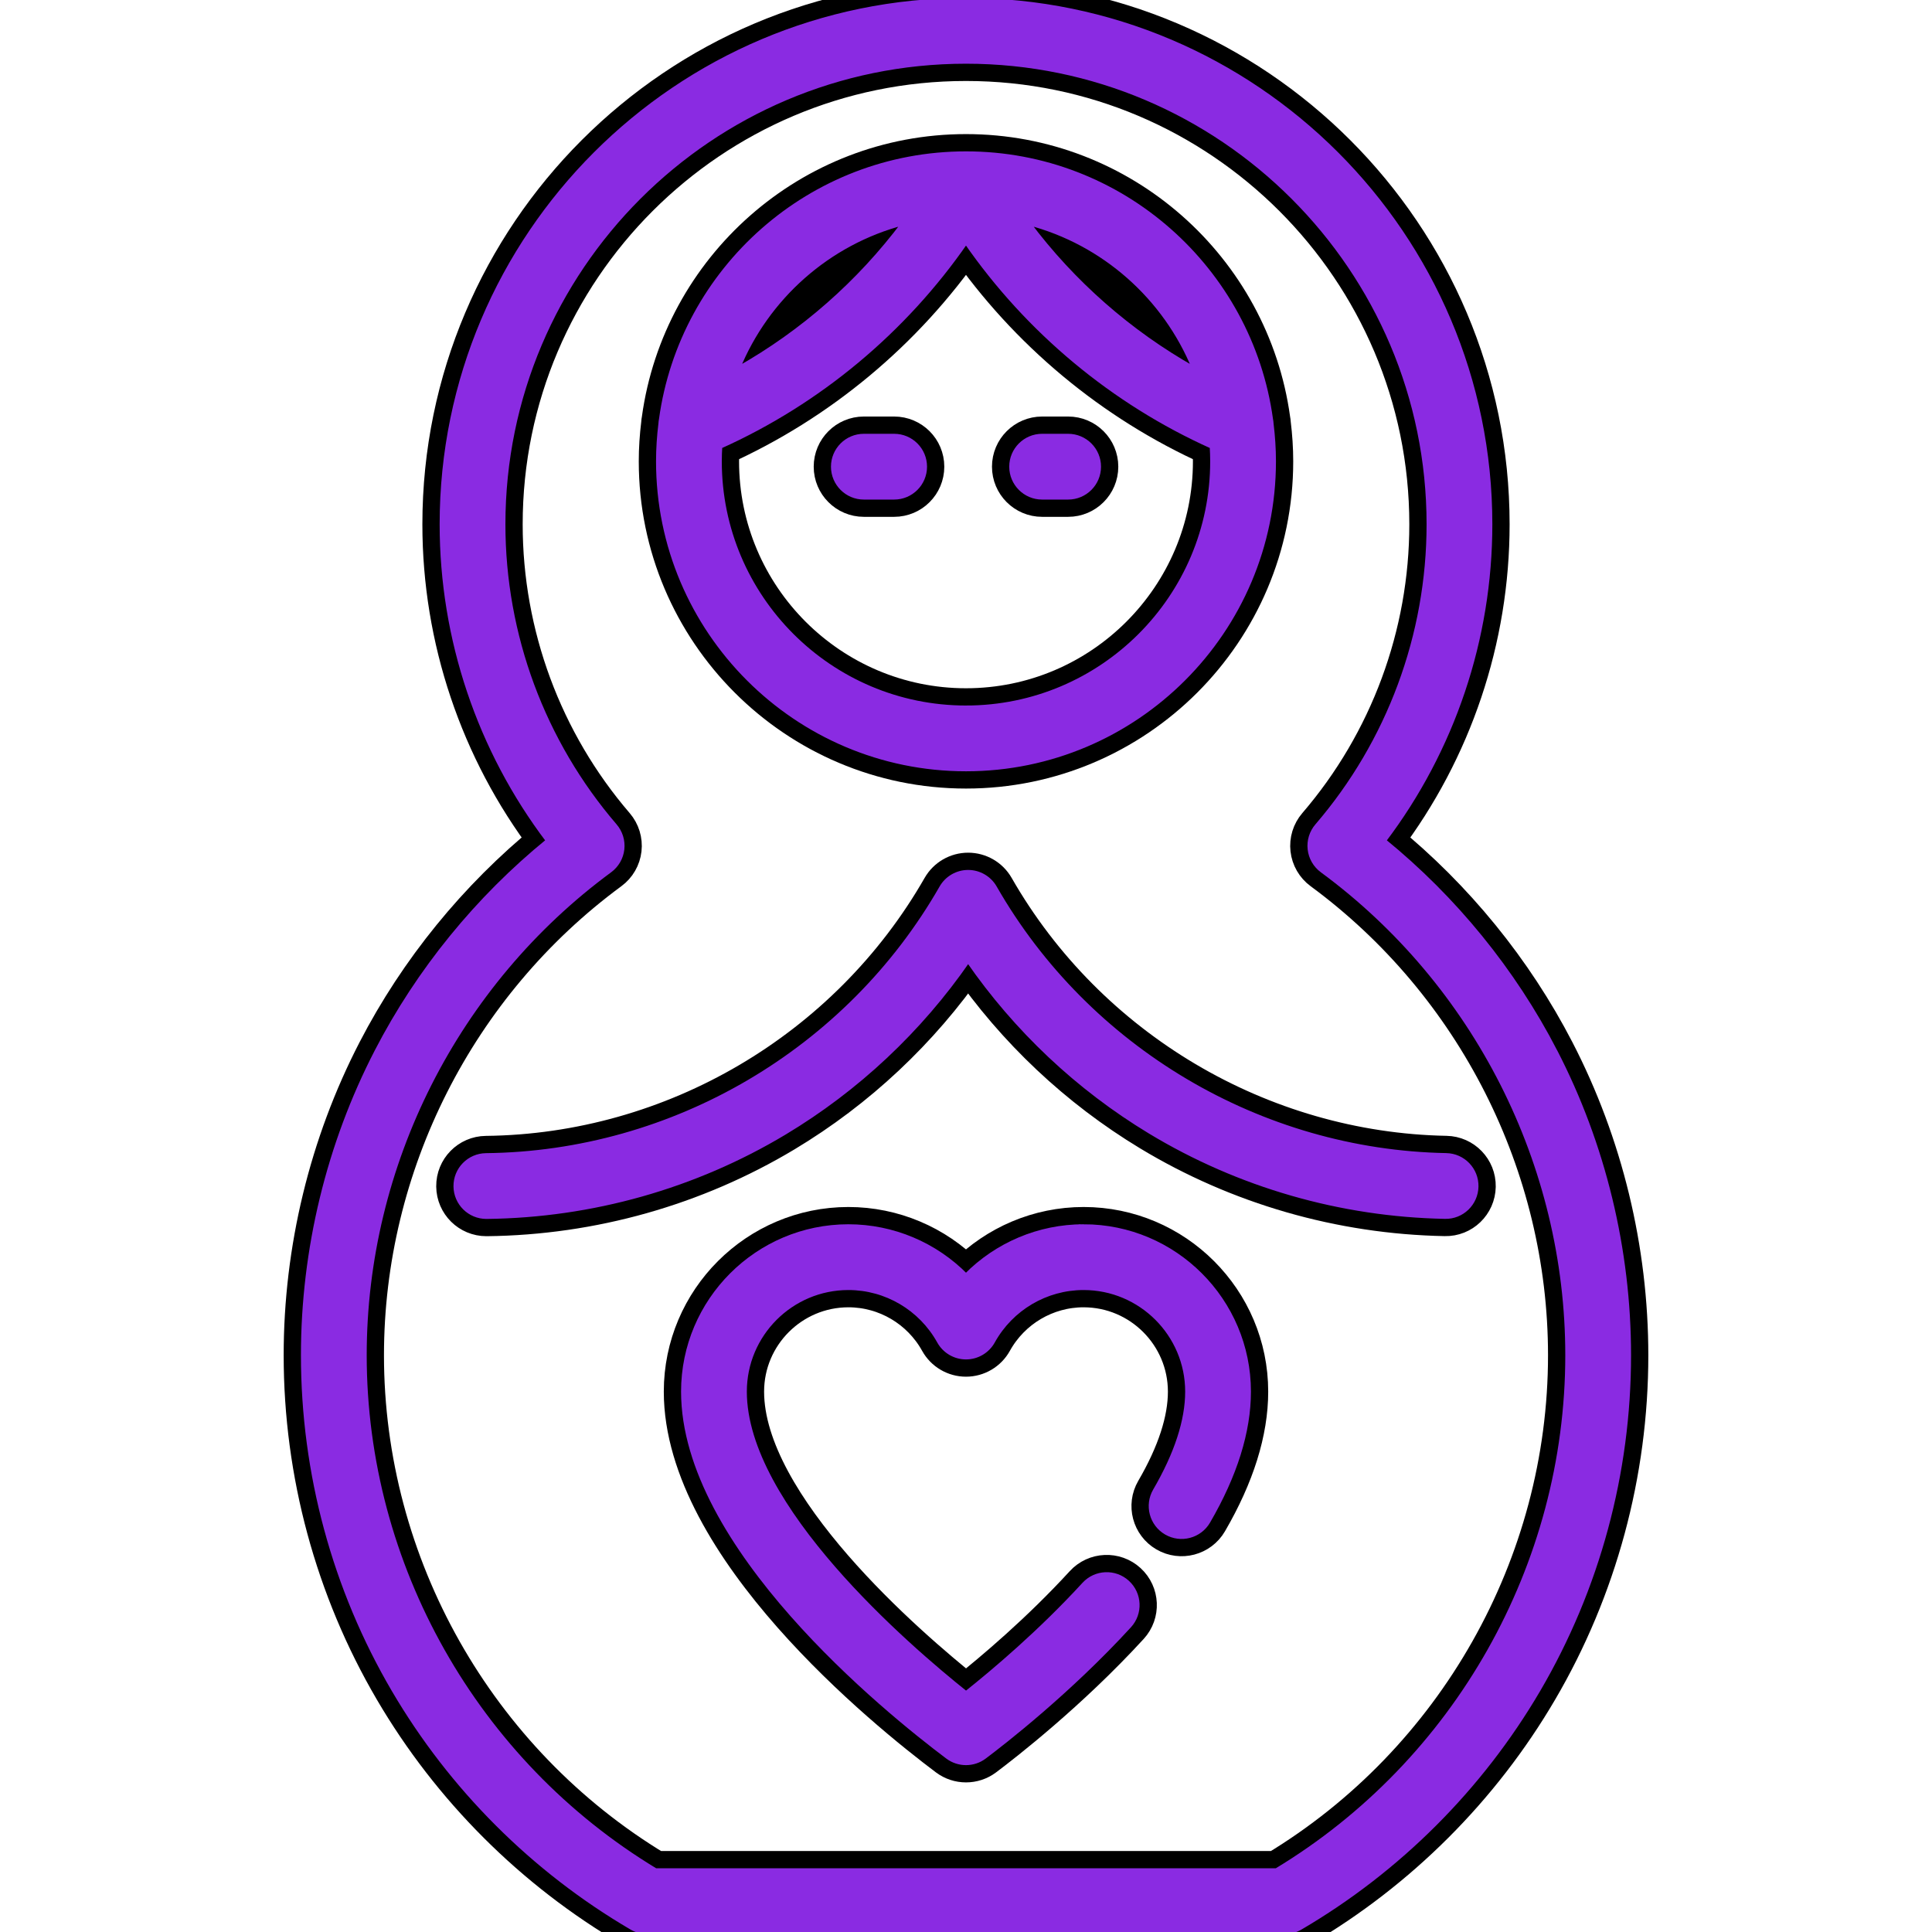 <!DOCTYPE svg PUBLIC "-//W3C//DTD SVG 1.1//EN" "http://www.w3.org/Graphics/SVG/1.1/DTD/svg11.dtd">
<!-- Uploaded to: SVG Repo, www.svgrepo.com, Transformed by: SVG Repo Mixer Tools -->
<svg fill="#8A2BE2" height="128px" width="128px" version="1.1" xmlns="http://www.w3.org/2000/svg" viewBox="0 0 470 470" xmlns:xlink="http://www.w3.org/1999/xlink" enable-background="new 0 0 470 470" stroke="#8A2BE2">
<g id="SVGRepo_bgCarrier" stroke-width="0"/>
<g id="SVGRepo_tracerCarrier" stroke-linecap="round" stroke-linejoin="round" stroke="#" stroke-width="9.4"> <g> <g> <path d="m378.353,255.708c-10.154-19.632-24.464-37.196-41.649-51.193 16.715-22.078 25.841-49.115 25.841-76.969 0-70.329-57.217-127.546-127.546-127.546s-127.546,57.217-127.546,127.546c0,27.854 9.126,54.891 25.841,76.969-17.186,13.997-31.496,31.561-41.649,51.193-11.734,22.688-17.936,48.27-17.936,73.98 0,28.671 7.623,56.83 22.043,81.433 13.991,23.869 34.009,43.875 57.891,57.852 1.149,0.673 2.457,1.027 3.789,1.027h155.136c1.332,0 2.639-0.354 3.789-1.027 23.881-13.978 43.9-33.983 57.891-57.852 14.42-24.603 22.043-52.762 22.043-81.433-0.002-25.711-6.204-51.293-17.938-73.98zm-67.847,199.292h-151.014c-43.713-26.404-70.783-74.231-70.783-125.312 0-46.316 22.306-90.387 59.669-117.889 1.681-1.237 2.771-3.12 3.006-5.193 0.235-2.074-0.404-4.153-1.765-5.736-17.519-20.379-27.167-46.419-27.167-73.324 0.001-62.058 50.489-112.546 112.547-112.546s112.546,50.488 112.546,112.546c0,26.904-9.648,52.944-27.167,73.324-1.361,1.583-2,3.662-1.765,5.736 0.236,2.074 1.325,3.956 3.006,5.193 37.363,27.501 59.669,71.572 59.669,117.889 0.001,51.081-27.069,98.908-70.782,125.312z"/> <path d="m160.094,112.228c0,41.303 33.603,74.905 74.905,74.905s74.905-33.603 74.905-74.905c0-3.096-0.211-6.143-0.578-9.142-0.022-0.369-0.064-0.735-0.139-1.094-5.009-36.475-36.359-64.669-74.188-64.669-37.83,0-69.179,28.194-74.188,64.669-0.076,0.359-0.117,0.726-0.139,1.095-0.367,2.998-0.578,6.045-0.578,9.141zm74.905,59.905c-33.032,0-59.905-26.874-59.905-59.905 0-1.203 0.046-2.394 0.116-3.58 24.013-10.782 44.809-28.126 59.789-49.778 14.979,21.653 35.775,38.997 59.789,49.779 0.07,1.185 0.116,2.377 0.116,3.58 0,33.031-26.873,59.904-59.905,59.904zm55.492-82.436c-15.706-8.852-29.49-20.964-40.314-35.421 18.335,4.806 33.258,18.106 40.314,35.421zm-70.672-35.421c-10.823,14.456-24.607,26.567-40.312,35.42 7.057-17.314 21.978-30.613 40.312-35.42z"/> <path d="m351.813,281.015c-45.208-0.843-87.275-25.791-109.785-65.108-1.336-2.333-3.819-3.773-6.509-3.773s-5.173,1.44-6.509,3.774c-22.706,39.661-65.153,64.615-110.776,65.122-4.142,0.046-7.462,3.441-7.416,7.583 0.046,4.113 3.395,7.417 7.498,7.417 0.028,0 0.057,0 0.085,0 25.565-0.284 50.617-7.354 72.445-20.445 17.706-10.618 32.969-24.964 44.673-41.898 11.605,16.791 26.714,31.042 44.229,41.631 21.612,13.066 46.434,20.223 71.784,20.695 4.136,0.099 7.561-3.217 7.638-7.359 0.079-4.142-3.215-7.562-7.357-7.639z"/> <path d="m259.847,106.03h-6.327c-4.142,0-7.5,3.358-7.5,7.5s3.358,7.5 7.5,7.5h6.327c4.142,0 7.5-3.358 7.5-7.5s-3.358-7.5-7.5-7.5z"/> <path d="m217.52,106.03h-7.368c-4.142,0-7.5,3.358-7.5,7.5s3.358,7.5 7.5,7.5h7.368c4.142,0 7.5-3.358 7.5-7.5s-3.358-7.5-7.5-7.5z"/> <path d="m263.603,298.329c-10.886,0-21.148,4.421-28.604,11.977-7.456-7.555-17.718-11.977-28.604-11.977-22.173,0-40.212,18.039-40.212,40.212 0,37.622 49.225,77.527 64.312,88.861 1.334,1.003 2.919,1.504 4.505,1.504 1.585,0 3.171-0.501 4.505-1.504 4.557-3.423 20.564-15.837 35.254-31.868 2.799-3.054 2.592-7.798-0.462-10.596-3.053-2.798-7.798-2.591-10.596,0.462-10.651,11.623-22.057,21.239-28.694,26.515-14.264-11.377-53.823-45.448-53.823-73.374 0-13.902 11.31-25.212 25.212-25.212 9.147,0 17.594,4.987 22.045,13.016 1.322,2.384 3.833,3.864 6.56,3.864s5.238-1.479 6.56-3.864c4.451-8.029 12.898-13.016 22.045-13.016 13.902,0 25.212,11.31 25.212,25.212 0,7.032-2.64,15.13-7.846,24.068-2.084,3.579-0.873,8.171 2.706,10.256 3.58,2.083 8.172,0.874 10.256-2.706 6.559-11.26 9.884-21.898 9.884-31.618-0.003-22.173-18.042-40.212-40.215-40.212z"/> </g> </g> </g>
<g id="SVGRepo_iconCarrier"> <g> <g> <path d="m378.353,255.708c-10.154-19.632-24.464-37.196-41.649-51.193 16.715-22.078 25.841-49.115 25.841-76.969 0-70.329-57.217-127.546-127.546-127.546s-127.546,57.217-127.546,127.546c0,27.854 9.126,54.891 25.841,76.969-17.186,13.997-31.496,31.561-41.649,51.193-11.734,22.688-17.936,48.27-17.936,73.98 0,28.671 7.623,56.83 22.043,81.433 13.991,23.869 34.009,43.875 57.891,57.852 1.149,0.673 2.457,1.027 3.789,1.027h155.136c1.332,0 2.639-0.354 3.789-1.027 23.881-13.978 43.9-33.983 57.891-57.852 14.42-24.603 22.043-52.762 22.043-81.433-0.002-25.711-6.204-51.293-17.938-73.98zm-67.847,199.292h-151.014c-43.713-26.404-70.783-74.231-70.783-125.312 0-46.316 22.306-90.387 59.669-117.889 1.681-1.237 2.771-3.12 3.006-5.193 0.235-2.074-0.404-4.153-1.765-5.736-17.519-20.379-27.167-46.419-27.167-73.324 0.001-62.058 50.489-112.546 112.547-112.546s112.546,50.488 112.546,112.546c0,26.904-9.648,52.944-27.167,73.324-1.361,1.583-2,3.662-1.765,5.736 0.236,2.074 1.325,3.956 3.006,5.193 37.363,27.501 59.669,71.572 59.669,117.889 0.001,51.081-27.069,98.908-70.782,125.312z"/> <path d="m160.094,112.228c0,41.303 33.603,74.905 74.905,74.905s74.905-33.603 74.905-74.905c0-3.096-0.211-6.143-0.578-9.142-0.022-0.369-0.064-0.735-0.139-1.094-5.009-36.475-36.359-64.669-74.188-64.669-37.83,0-69.179,28.194-74.188,64.669-0.076,0.359-0.117,0.726-0.139,1.095-0.367,2.998-0.578,6.045-0.578,9.141zm74.905,59.905c-33.032,0-59.905-26.874-59.905-59.905 0-1.203 0.046-2.394 0.116-3.58 24.013-10.782 44.809-28.126 59.789-49.778 14.979,21.653 35.775,38.997 59.789,49.779 0.07,1.185 0.116,2.377 0.116,3.58 0,33.031-26.873,59.904-59.905,59.904zm55.492-82.436c-15.706-8.852-29.49-20.964-40.314-35.421 18.335,4.806 33.258,18.106 40.314,35.421zm-70.672-35.421c-10.823,14.456-24.607,26.567-40.312,35.42 7.057-17.314 21.978-30.613 40.312-35.42z"/> <path d="m351.813,281.015c-45.208-0.843-87.275-25.791-109.785-65.108-1.336-2.333-3.819-3.773-6.509-3.773s-5.173,1.44-6.509,3.774c-22.706,39.661-65.153,64.615-110.776,65.122-4.142,0.046-7.462,3.441-7.416,7.583 0.046,4.113 3.395,7.417 7.498,7.417 0.028,0 0.057,0 0.085,0 25.565-0.284 50.617-7.354 72.445-20.445 17.706-10.618 32.969-24.964 44.673-41.898 11.605,16.791 26.714,31.042 44.229,41.631 21.612,13.066 46.434,20.223 71.784,20.695 4.136,0.099 7.561-3.217 7.638-7.359 0.079-4.142-3.215-7.562-7.357-7.639z"/> <path d="m259.847,106.03h-6.327c-4.142,0-7.5,3.358-7.5,7.5s3.358,7.5 7.5,7.5h6.327c4.142,0 7.5-3.358 7.5-7.5s-3.358-7.5-7.5-7.5z"/> <path d="m217.52,106.03h-7.368c-4.142,0-7.5,3.358-7.5,7.5s3.358,7.5 7.5,7.5h7.368c4.142,0 7.5-3.358 7.5-7.5s-3.358-7.5-7.5-7.5z"/> <path d="m263.603,298.329c-10.886,0-21.148,4.421-28.604,11.977-7.456-7.555-17.718-11.977-28.604-11.977-22.173,0-40.212,18.039-40.212,40.212 0,37.622 49.225,77.527 64.312,88.861 1.334,1.003 2.919,1.504 4.505,1.504 1.585,0 3.171-0.501 4.505-1.504 4.557-3.423 20.564-15.837 35.254-31.868 2.799-3.054 2.592-7.798-0.462-10.596-3.053-2.798-7.798-2.591-10.596,0.462-10.651,11.623-22.057,21.239-28.694,26.515-14.264-11.377-53.823-45.448-53.823-73.374 0-13.902 11.31-25.212 25.212-25.212 9.147,0 17.594,4.987 22.045,13.016 1.322,2.384 3.833,3.864 6.56,3.864s5.238-1.479 6.56-3.864c4.451-8.029 12.898-13.016 22.045-13.016 13.902,0 25.212,11.31 25.212,25.212 0,7.032-2.64,15.13-7.846,24.068-2.084,3.579-0.873,8.171 2.706,10.256 3.58,2.083 8.172,0.874 10.256-2.706 6.559-11.26 9.884-21.898 9.884-31.618-0.003-22.173-18.042-40.212-40.215-40.212z"/> </g> </g> </g>
</svg>